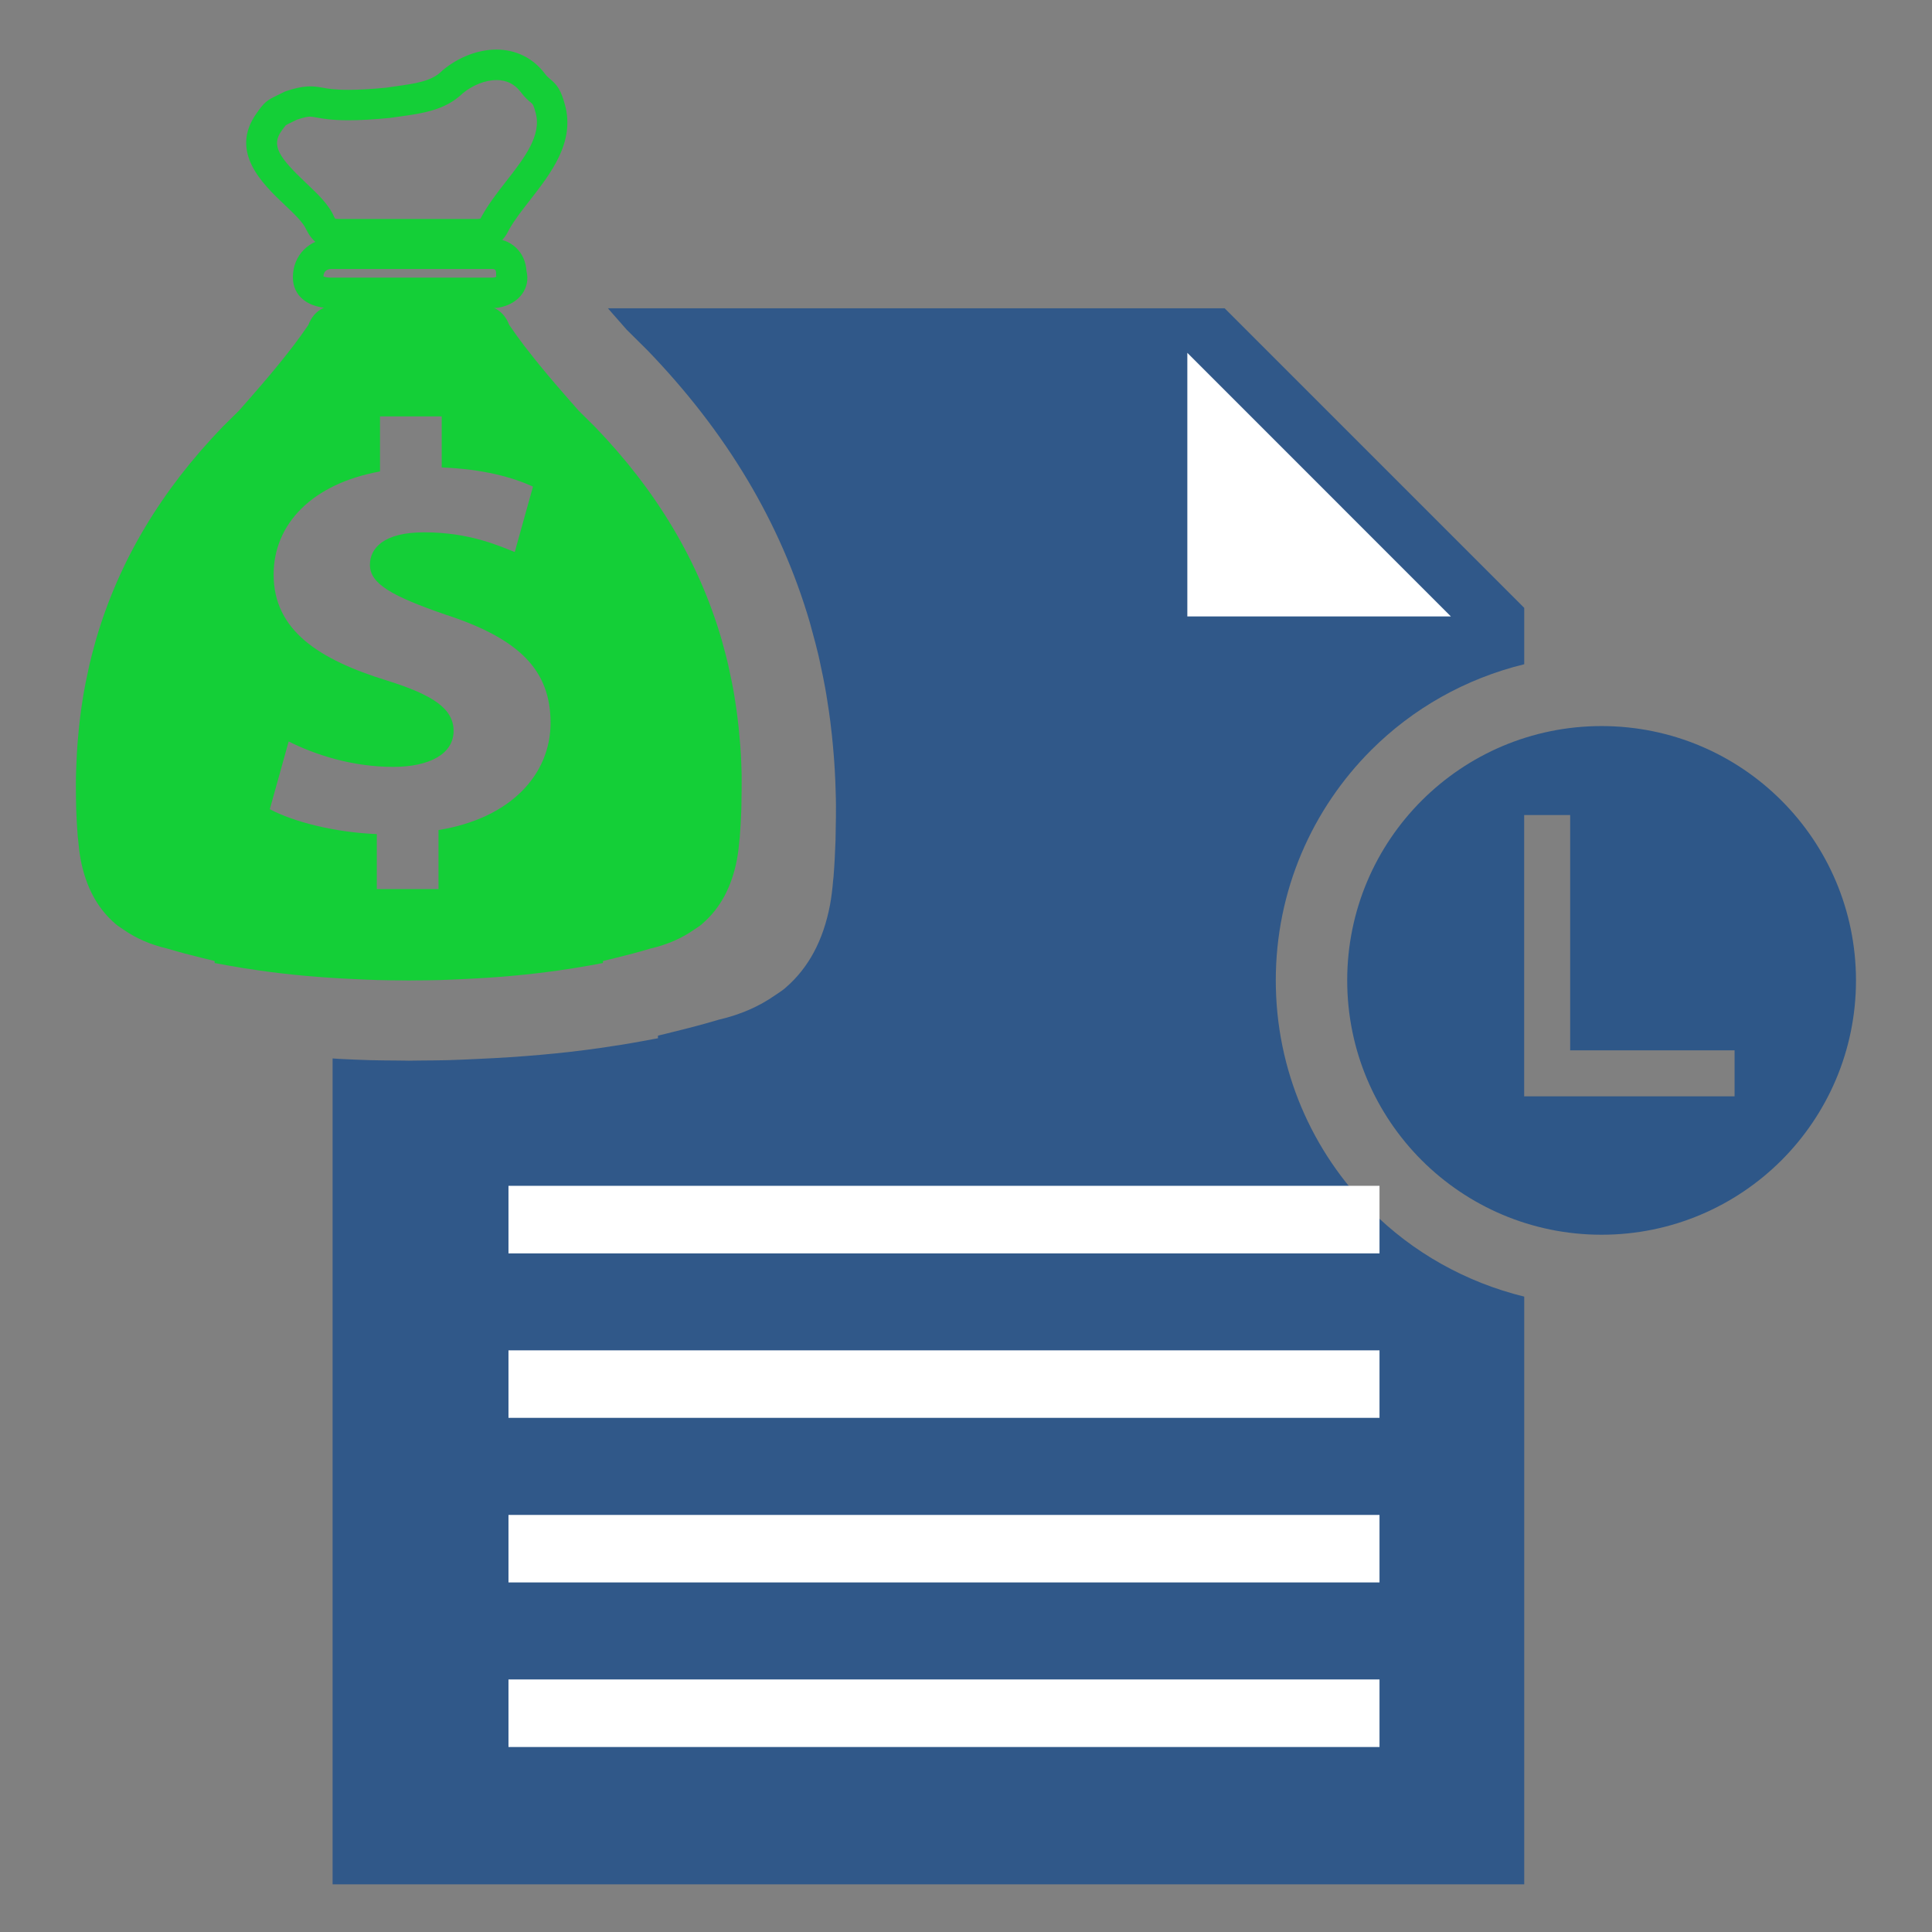<?xml version="1.0" encoding="iso-8859-1"?>
<!-- Generator: Adobe Illustrator 17.0.0, SVG Export Plug-In . SVG Version: 6.00 Build 0)  -->
<!DOCTYPE svg PUBLIC "-//W3C//DTD SVG 1.1//EN" "http://www.w3.org/Graphics/SVG/1.1/DTD/svg11.dtd">
<svg version="1.1" id="Layer_1" xmlns="http://www.w3.org/2000/svg" xmlns:xlink="http://www.w3.org/1999/xlink" x="0px" y="0px"
	 width="32px" height="32px" viewBox="125.73 125.73 32 32" style="enable-background:new 125.73 125.73 32 32;"
	 xml:space="preserve">
<rect x="125.73" y="125.73" width="32" height="32" fill="#808080" stroke="none"/>
<path style="fill:#305889;" d="M148.442,145.785c-0.976-0.975-1.581-2.326-1.581-3.817c0-1.49,0.605-2.84,1.581-3.815
	c0.686-0.686,1.559-1.183,2.534-1.421v-0.934l-4.962-4.962h-4.907h-1.633h-0.245h-3.43c0.015,0.017,0.03,0.035,0.045,0.052
	c0.089,0.102,0.178,0.204,0.267,0.304l0.086,0.085c0.086,0.085,0.173,0.171,0.258,0.256c1.312,1.36,2.204,2.854,2.689,4.509
	c0,0,0,0,0,0c0.001,0.003,0.001,0.005,0.002,0.008c0.013,0.044,0.024,0.089,0.036,0.133c0.036,0.131,0.072,0.263,0.103,0.396
	c0.016,0.068,0.03,0.137,0.044,0.205c0.024,0.112,0.048,0.224,0.068,0.337c0.014,0.074,0.025,0.15,0.037,0.225
	c0.018,0.109,0.034,0.22,0.048,0.33c0.009,0.077,0.018,0.155,0.027,0.232c0.012,0.112,0.022,0.224,0.031,0.338
	c0.006,0.077,0.012,0.155,0.016,0.232c0.007,0.119,0.012,0.239,0.015,0.359c0.002,0.073,0.005,0.147,0.005,0.221
	c0.001,0.135-0.001,0.272-0.004,0.408c-0.001,0.061-0.001,0.122-0.003,0.183c-0.007,0.199-0.017,0.4-0.033,0.603
	c0,0.001,0,0.001,0,0.002c-0.001,0.017-0.005,0.032-0.006,0.05c-0.012,0.145-0.028,0.285-0.053,0.417
	c-0.112,0.588-0.357,1.043-0.737,1.37c-0.002,0.002-0.004,0.005-0.006,0.006c-0.052,0.044-0.112,0.08-0.168,0.119
	c-0.259,0.181-0.564,0.318-0.93,0.403c-0.247,0.074-0.5,0.14-0.754,0.202c-0.084,0.021-0.169,0.043-0.254,0.062v0.044l-0.067,0.012
	l-0.199,0.037c-0.229,0.042-0.463,0.079-0.698,0.113c-0.639,0.091-1.309,0.149-2.015,0.18c-0.161,0.007-0.32,0.016-0.485,0.02
	l-0.027,0.001c-0.081,0.002-0.162,0.003-0.243,0.004c-0.049,0.001-0.099,0.001-0.149,0.001c-0.058,0.001-0.115,0.002-0.173,0.002
	l-0.056,0.001h-0.013h-0.013l-0.056-0.001c-0.058,0-0.115-0.001-0.173-0.002c-0.05,0-0.1,0-0.149-0.001
	c-0.081-0.001-0.163-0.003-0.243-0.004l-0.027-0.001c-0.165-0.004-0.324-0.013-0.485-0.02c-0.04-0.002-0.078-0.006-0.118-0.008v0.5
	v0.55v3.449v6.959v2.222h19.737v-9.735C150.001,146.967,149.127,146.47,148.442,145.785z"/>
<g>
	<path style="fill:#14CF37;" d="M133.618,129.862h-2.268c-0.336,0-0.466-0.168-0.549-0.333c-0.05-0.115-0.202-0.26-0.35-0.4
		c-0.369-0.35-0.927-0.879-0.474-1.519c0.128-0.182,0.166-0.215,0.341-0.299c0.031-0.015,0.069-0.033,0.117-0.058l0.034-0.014
		c0.292-0.098,0.438-0.087,0.596-0.058c0.091,0.017,0.205,0.037,0.435,0.037c0.171,0,0.383-0.012,0.628-0.036l0.13-0.019
		c0.359-0.05,0.619-0.086,0.79-0.256l0.017-0.016c0.261-0.216,0.584-0.34,0.886-0.34c0.322,0,0.605,0.139,0.799,0.393
		c0.04,0.053,0.066,0.074,0.096,0.099c0.114,0.094,0.175,0.179,0.243,0.428c0.165,0.617-0.233,1.127-0.584,1.578
		c-0.134,0.171-0.26,0.334-0.346,0.489C134.084,129.693,133.955,129.862,133.618,129.862z M131.282,129.352
		c0.002,0,0.022,0.005,0.068,0.005h2.268c0.047,0,0.067-0.006,0.071-0.007c-0.002,0,0.008-0.012,0.025-0.047
		c0.111-0.199,0.255-0.385,0.395-0.564c0.306-0.393,0.594-0.763,0.494-1.137c-0.037-0.137-0.047-0.145-0.078-0.171
		c-0.04-0.033-0.1-0.083-0.174-0.181c-0.099-0.129-0.232-0.194-0.398-0.194c-0.181,0-0.389,0.081-0.556,0.217
		c-0.289,0.282-0.667,0.335-1.067,0.39l-0.14,0.02c-0.278,0.027-0.499,0.039-0.689,0.039c-0.275,0-0.419-0.026-0.525-0.045
		c-0.053-0.01-0.082-0.015-0.11-0.015c-0.032,0-0.085,0.006-0.218,0.05c-0.044,0.022-0.081,0.04-0.11,0.054
		c-0.031,0.015-0.067,0.032-0.074,0.038c-0.011,0.01-0.05,0.065-0.073,0.097c-0.171,0.241-0.041,0.435,0.409,0.861
		c0.194,0.184,0.377,0.357,0.461,0.554C131.27,129.339,131.28,129.349,131.282,129.352L131.282,129.352L131.282,129.352z"/>
</g>
<g>
	<path style="fill:#14CF37;" d="M133.876,130.834h-2.655c-0.389,0-0.64-0.2-0.64-0.511c0-0.366,0.275-0.642,0.64-0.642h2.655
		c0.32,0,0.556,0.224,0.574,0.538c0.034,0.136,0.008,0.27-0.073,0.381C134.273,130.744,134.081,130.834,133.876,130.834z
		 M131.087,130.308c0.021,0.009,0.064,0.021,0.134,0.021h2.655c0.034,0,0.06-0.008,0.076-0.016l-0.005-0.014v-0.042
		c0-0.055-0.016-0.072-0.071-0.072h-2.655C131.163,130.185,131.093,130.207,131.087,130.308z"/>
</g>
<g>
	<g>
		<path style="fill:#14CF37;" d="M138.012,138.493c-0.003-0.094-0.006-0.187-0.012-0.28c-0.003-0.061-0.008-0.121-0.013-0.181
			c-0.007-0.088-0.015-0.176-0.024-0.263c-0.006-0.06-0.013-0.121-0.021-0.181c-0.011-0.086-0.024-0.172-0.037-0.258
			c-0.009-0.058-0.018-0.117-0.029-0.175c-0.016-0.088-0.034-0.175-0.053-0.263c-0.011-0.053-0.022-0.107-0.034-0.16
			c-0.024-0.104-0.052-0.207-0.08-0.309c-0.009-0.035-0.018-0.07-0.028-0.104c-0.001-0.002-0.001-0.004-0.002-0.006c0,0,0,0,0,0
			c-0.378-1.29-1.073-2.455-2.096-3.515c-0.066-0.067-0.134-0.133-0.201-0.199l-0.067-0.066c-0.069-0.078-0.138-0.158-0.208-0.237
			c-0.058-0.067-0.116-0.134-0.174-0.201c-0.041-0.048-0.082-0.097-0.123-0.145c-0.047-0.056-0.094-0.113-0.141-0.17
			c-0.053-0.064-0.104-0.13-0.155-0.194c-0.035-0.044-0.07-0.088-0.104-0.133c-0.085-0.112-0.167-0.225-0.245-0.34
			c-0.096-0.25-0.285-0.313-0.427-0.329c-0.048-0.005-0.09-0.005-0.122-0.005h-2.23c-0.032,0-0.074,0-0.122,0.005
			c-0.142,0.016-0.331,0.078-0.427,0.329c-0.078,0.115-0.16,0.228-0.245,0.34c-0.034,0.045-0.069,0.089-0.104,0.133
			c-0.051,0.065-0.102,0.13-0.155,0.194c-0.046,0.057-0.093,0.113-0.141,0.17c-0.041,0.049-0.082,0.097-0.123,0.145
			c-0.058,0.067-0.116,0.135-0.174,0.201c-0.069,0.079-0.139,0.159-0.208,0.237l-0.067,0.066c-0.067,0.067-0.135,0.133-0.201,0.199
			c-1.023,1.06-1.718,2.225-2.096,3.515c0,0,0,0,0,0c-0.001,0.002-0.001,0.004-0.002,0.006c-0.01,0.034-0.018,0.069-0.028,0.104
			c-0.028,0.102-0.056,0.205-0.08,0.309c-0.012,0.053-0.023,0.107-0.034,0.16c-0.019,0.087-0.037,0.174-0.053,0.263
			c-0.011,0.058-0.02,0.116-0.029,0.175c-0.014,0.085-0.026,0.171-0.037,0.258c-0.008,0.06-0.014,0.121-0.021,0.181
			c-0.009,0.087-0.017,0.175-0.024,0.263c-0.004,0.06-0.009,0.121-0.012,0.181c-0.005,0.092-0.009,0.186-0.012,0.28
			c-0.001,0.057-0.004,0.114-0.004,0.172c-0.001,0.105,0.001,0.212,0.002,0.318c0.001,0.048,0.001,0.095,0.003,0.143
			c0.005,0.155,0.014,0.312,0.026,0.47c0.001,0.001,0.001,0.001,0.001,0.002c0.001,0.013,0.004,0.025,0.005,0.039
			c0.009,0.113,0.022,0.222,0.041,0.325c0.087,0.458,0.278,0.813,0.574,1.067c0.002,0.002,0.003,0.004,0.005,0.005
			c0.04,0.034,0.087,0.062,0.131,0.093c0.202,0.141,0.44,0.248,0.725,0.314c0.193,0.058,0.39,0.11,0.587,0.158
			c0.066,0.016,0.131,0.033,0.198,0.048v0.034l0.052,0.009l0.155,0.029c0.179,0.033,0.361,0.061,0.544,0.087
			c0.498,0.071,1.02,0.117,1.571,0.141c0.126,0.005,0.249,0.013,0.378,0.016l0.021,0c0.063,0.001,0.126,0.003,0.19,0.004
			c0.038,0.001,0.077,0.001,0.116,0.001c0.045,0.001,0.09,0.001,0.135,0.001l0.044,0.001h0.02l0.044-0.001
			c0.045,0,0.09-0.001,0.135-0.001c0.039,0,0.078,0,0.116-0.001c0.063-0.001,0.127-0.002,0.19-0.004l0.021,0
			c0.129-0.003,0.252-0.011,0.378-0.016c0.55-0.024,1.072-0.07,1.571-0.141c0.184-0.026,0.365-0.055,0.544-0.087l0.155-0.029
			l0.052-0.009v-0.034c0.066-0.015,0.132-0.032,0.198-0.048c0.198-0.048,0.395-0.1,0.588-0.158c0.285-0.066,0.523-0.173,0.725-0.314
			c0.044-0.03,0.091-0.058,0.131-0.093c0.002-0.001,0.003-0.003,0.004-0.005c0.297-0.255,0.487-0.609,0.574-1.067
			c0.019-0.103,0.032-0.212,0.041-0.325c0.001-0.014,0.004-0.026,0.005-0.039c0-0.001,0-0.001,0-0.002
			c0.012-0.158,0.021-0.315,0.026-0.47c0.002-0.048,0.001-0.095,0.002-0.143c0.002-0.107,0.004-0.213,0.003-0.318
			C138.016,138.607,138.013,138.55,138.012,138.493z M132.993,139.478v0.978h-1.022v-0.911c-0.698-0.028-1.376-0.201-1.772-0.412
			l0.312-1.122c0.438,0.22,1.053,0.421,1.731,0.421c0.594,0,1.001-0.211,1.001-0.595c0-0.365-0.333-0.595-1.104-0.835
			c-1.116-0.345-1.877-0.825-1.877-1.755c0-0.844,0.646-1.507,1.762-1.708v-0.912h1.022v0.845c0.698,0.029,1.167,0.163,1.512,0.317
			l-0.302,1.084c-0.27-0.105-0.751-0.326-1.502-0.326c-0.678,0-0.897,0.269-0.897,0.538c0,0.316,0.365,0.518,1.251,0.825
			c1.24,0.403,1.741,0.931,1.741,1.794C134.848,138.556,134.191,139.285,132.993,139.478z"/>
	</g>
</g>
<g>
	<rect x="134.152" y="153.547" style="fill:#FFFFFF;" width="14.427" height="1.119"/>
	<rect x="134.152" y="150.822" style="fill:#FFFFFF;" width="14.427" height="1.118"/>
	<rect x="134.152" y="148.096" style="fill:#FFFFFF;" width="14.427" height="1.118"/>
	<rect x="134.152" y="145.371" style="fill:#FFFFFF;" width="14.427" height="1.119"/>
</g>
<polygon style="fill:#FFFFFF;" points="145.396,131.574 149.761,135.94 145.396,135.94 "/>
<g>
	<g>
		<path style="fill:#2E5788;" d="M155.237,138.99c-0.761-0.762-1.816-1.234-2.98-1.234c-1.163,0-2.217,0.472-2.979,1.234
			c-0.762,0.761-1.234,1.815-1.234,2.978c0,1.164,0.472,2.218,1.234,2.98c0.762,0.761,1.816,1.233,2.979,1.233
			c1.164,0,2.218-0.472,2.98-1.233c0.761-0.762,1.234-1.816,1.234-2.98C156.47,140.805,155.998,139.751,155.237,138.99z
			 M154.46,143.889h-3.485v-4.659h0.762v3.897h2.723V143.889z"/>
	</g>
</g>
</svg>
